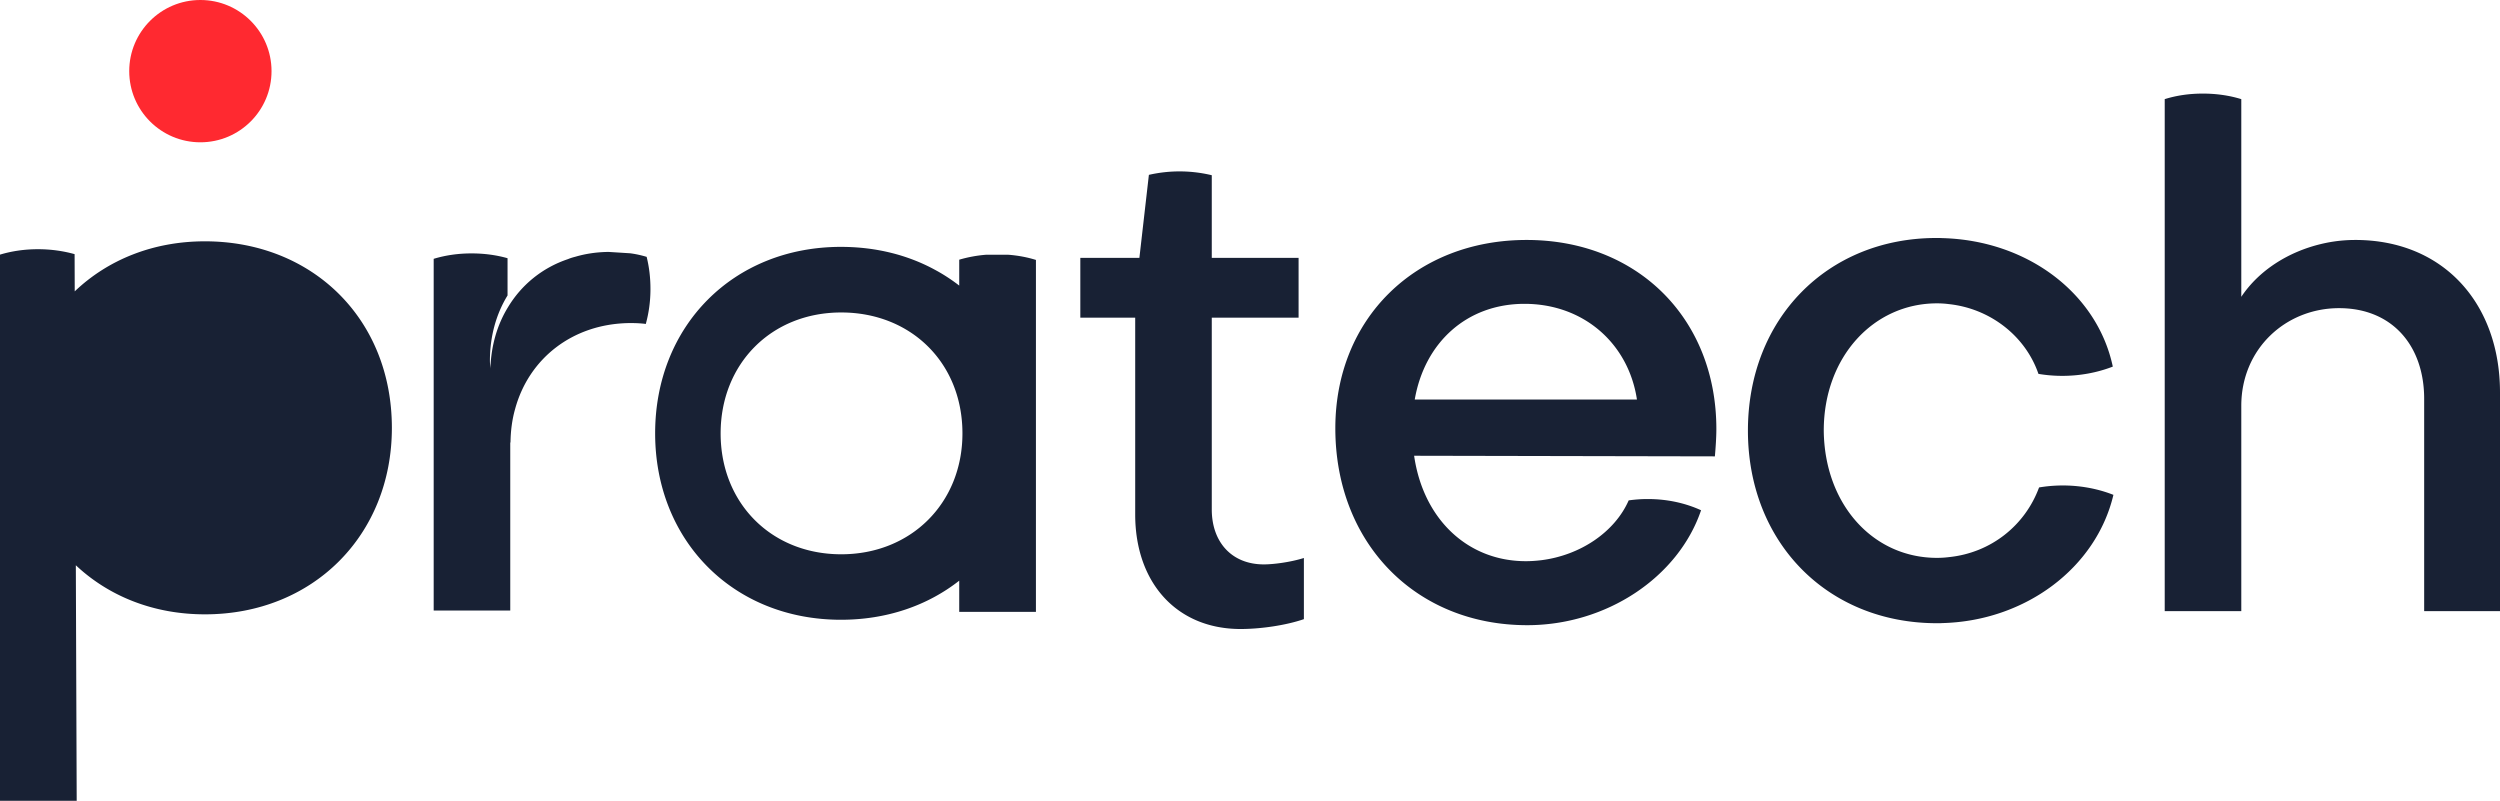 <svg id="Capa_1" xmlns="http://www.w3.org/2000/svg" x="0" y="0" viewBox="0 0 202.74 64.94" xml:space="preserve">
  <style>.st0{fill:#182134}</style>
  <path class="st0" d="M139.19 34.79c0-8.95-6.39-15.33-15.39-15.33-9.01 0-15.51 6.38-15.51 15.27 0 9.3 6.5 15.97 15.56 15.97 6.43 0 12.25-3.88 14.1-9.32-1.29-.59-2.76-.91-4.33-.91-.53 0-1.04.04-1.54.11-1.13 2.57-3.92 4.45-7.08 4.85-.41.05-.84.08-1.26.08-4.73 0-8.32-3.42-9.06-8.55l24.39.05c.06-.68.12-1.53.12-2.22zm-24.46-2.39c.8-4.62 4.22-7.76 8.9-7.76 4.78 0 8.43 3.2 9.12 7.76h-18.02zM81.78 20.66h-1.83c-.75.06-1.48.2-2.16.4v2.1c-.61-.47-1.26-.9-1.95-1.27-2.21-1.21-4.81-1.87-7.64-1.87-8.75 0-15.07 6.42-15.07 15.12s6.32 15.12 15.07 15.12c3.73 0 7.03-1.16 9.59-3.17v2.53h6.22V21.08c-.7-.22-1.45-.36-2.23-.42zM68.22 44.95c-5.68 0-9.78-4.16-9.78-9.8 0-5.64 4.1-9.81 9.78-9.81 5.62 0 9.83 4.05 9.83 9.81 0 5.64-4.16 9.8-9.83 9.8zM52.45 20.87c0-.01 0-.02-.01-.04-.43-.13-.88-.23-1.34-.29l-1.74-.11c-.95.01-1.85.14-2.7.39-.2.05-.4.11-.59.19-2.09.7-3.79 2.09-4.89 3.93-.86 1.41-1.35 3.09-1.41 4.94-.01-.21-.04-.41-.04-.62 0-1.99.51-3.8 1.43-5.3v-3.02c-.92-.26-1.9-.39-2.92-.39-1.09 0-2.12.15-3.07.44v28.52h6.21V35.87c.01.01.01.02.02.03.01-.95.13-1.87.37-2.72 1.11-4.1 4.65-6.91 9.24-6.98h.17c.41 0 .81.02 1.2.07v-.03c.24-.88.37-1.82.37-2.8 0-.9-.1-1.76-.3-2.57zM98.27 20.91v-6.7a11.175 11.175 0 0 0-5.1-.03l-.77 6.73h-4.79v4.85h4.45v15.96c0 5.53 3.36 9.29 8.55 9.29 1.6 0 3.65-.29 5.13-.8v-4.96c-1.08.34-2.45.52-3.25.52-2.62 0-4.22-1.83-4.22-4.45V25.76h7.04v-4.85h-7.04v-6.7 6.7zM171.39 40.13c-1.4 5.92-7.13 10.22-13.86 10.4-.15.01-.3.01-.45.01-8.89 0-15.33-6.56-15.33-15.62 0-9.07 6.44-15.62 15.28-15.62.17 0 .33 0 .5.01 6.9.19 12.55 4.48 13.81 10.42-1.88.73-4.01.93-6.03.59-1.06-3.09-3.94-5.31-7.28-5.66-.31-.04-.63-.06-.95-.06-5.13 0-9.18 4.33-9.18 10.32.06 5.98 3.99 10.32 9.18 10.32.33 0 .65-.02.97-.06 3.42-.35 6.18-2.58 7.31-5.65 2.02-.34 4.15-.14 6.03.6zM16.62 19.57c-4.24 0-7.9 1.52-10.56 4.06l-.01-3.02c-.93-.26-1.93-.4-2.97-.4-1.09 0-2.12.15-3.08.44v44.29h6.22l-.07-19.1c2.65 2.49 6.27 3.98 10.47 3.98 8.76 0 15.16-6.42 15.16-15.12 0-8.88-6.49-15.13-15.16-15.13zM191 19.46c-.93 0-1.87.11-2.78.33-2.63.63-5.02 2.12-6.46 4.28V8.04c-.97-.3-2.02-.45-3.12-.45s-2.13.15-3.09.45v41.52h6.21V32.91c0-4.62 3.6-7.92 7.93-7.92s6.9 3.07 6.9 7.35v17.22h6.15V31.83c0-7.19-4.56-12.37-11.74-12.37z">
  </path>
  <circle cx="16.25" cy="5.77" r="5.77" style="fill: rgb(255, 41, 48);"></circle>
</svg>